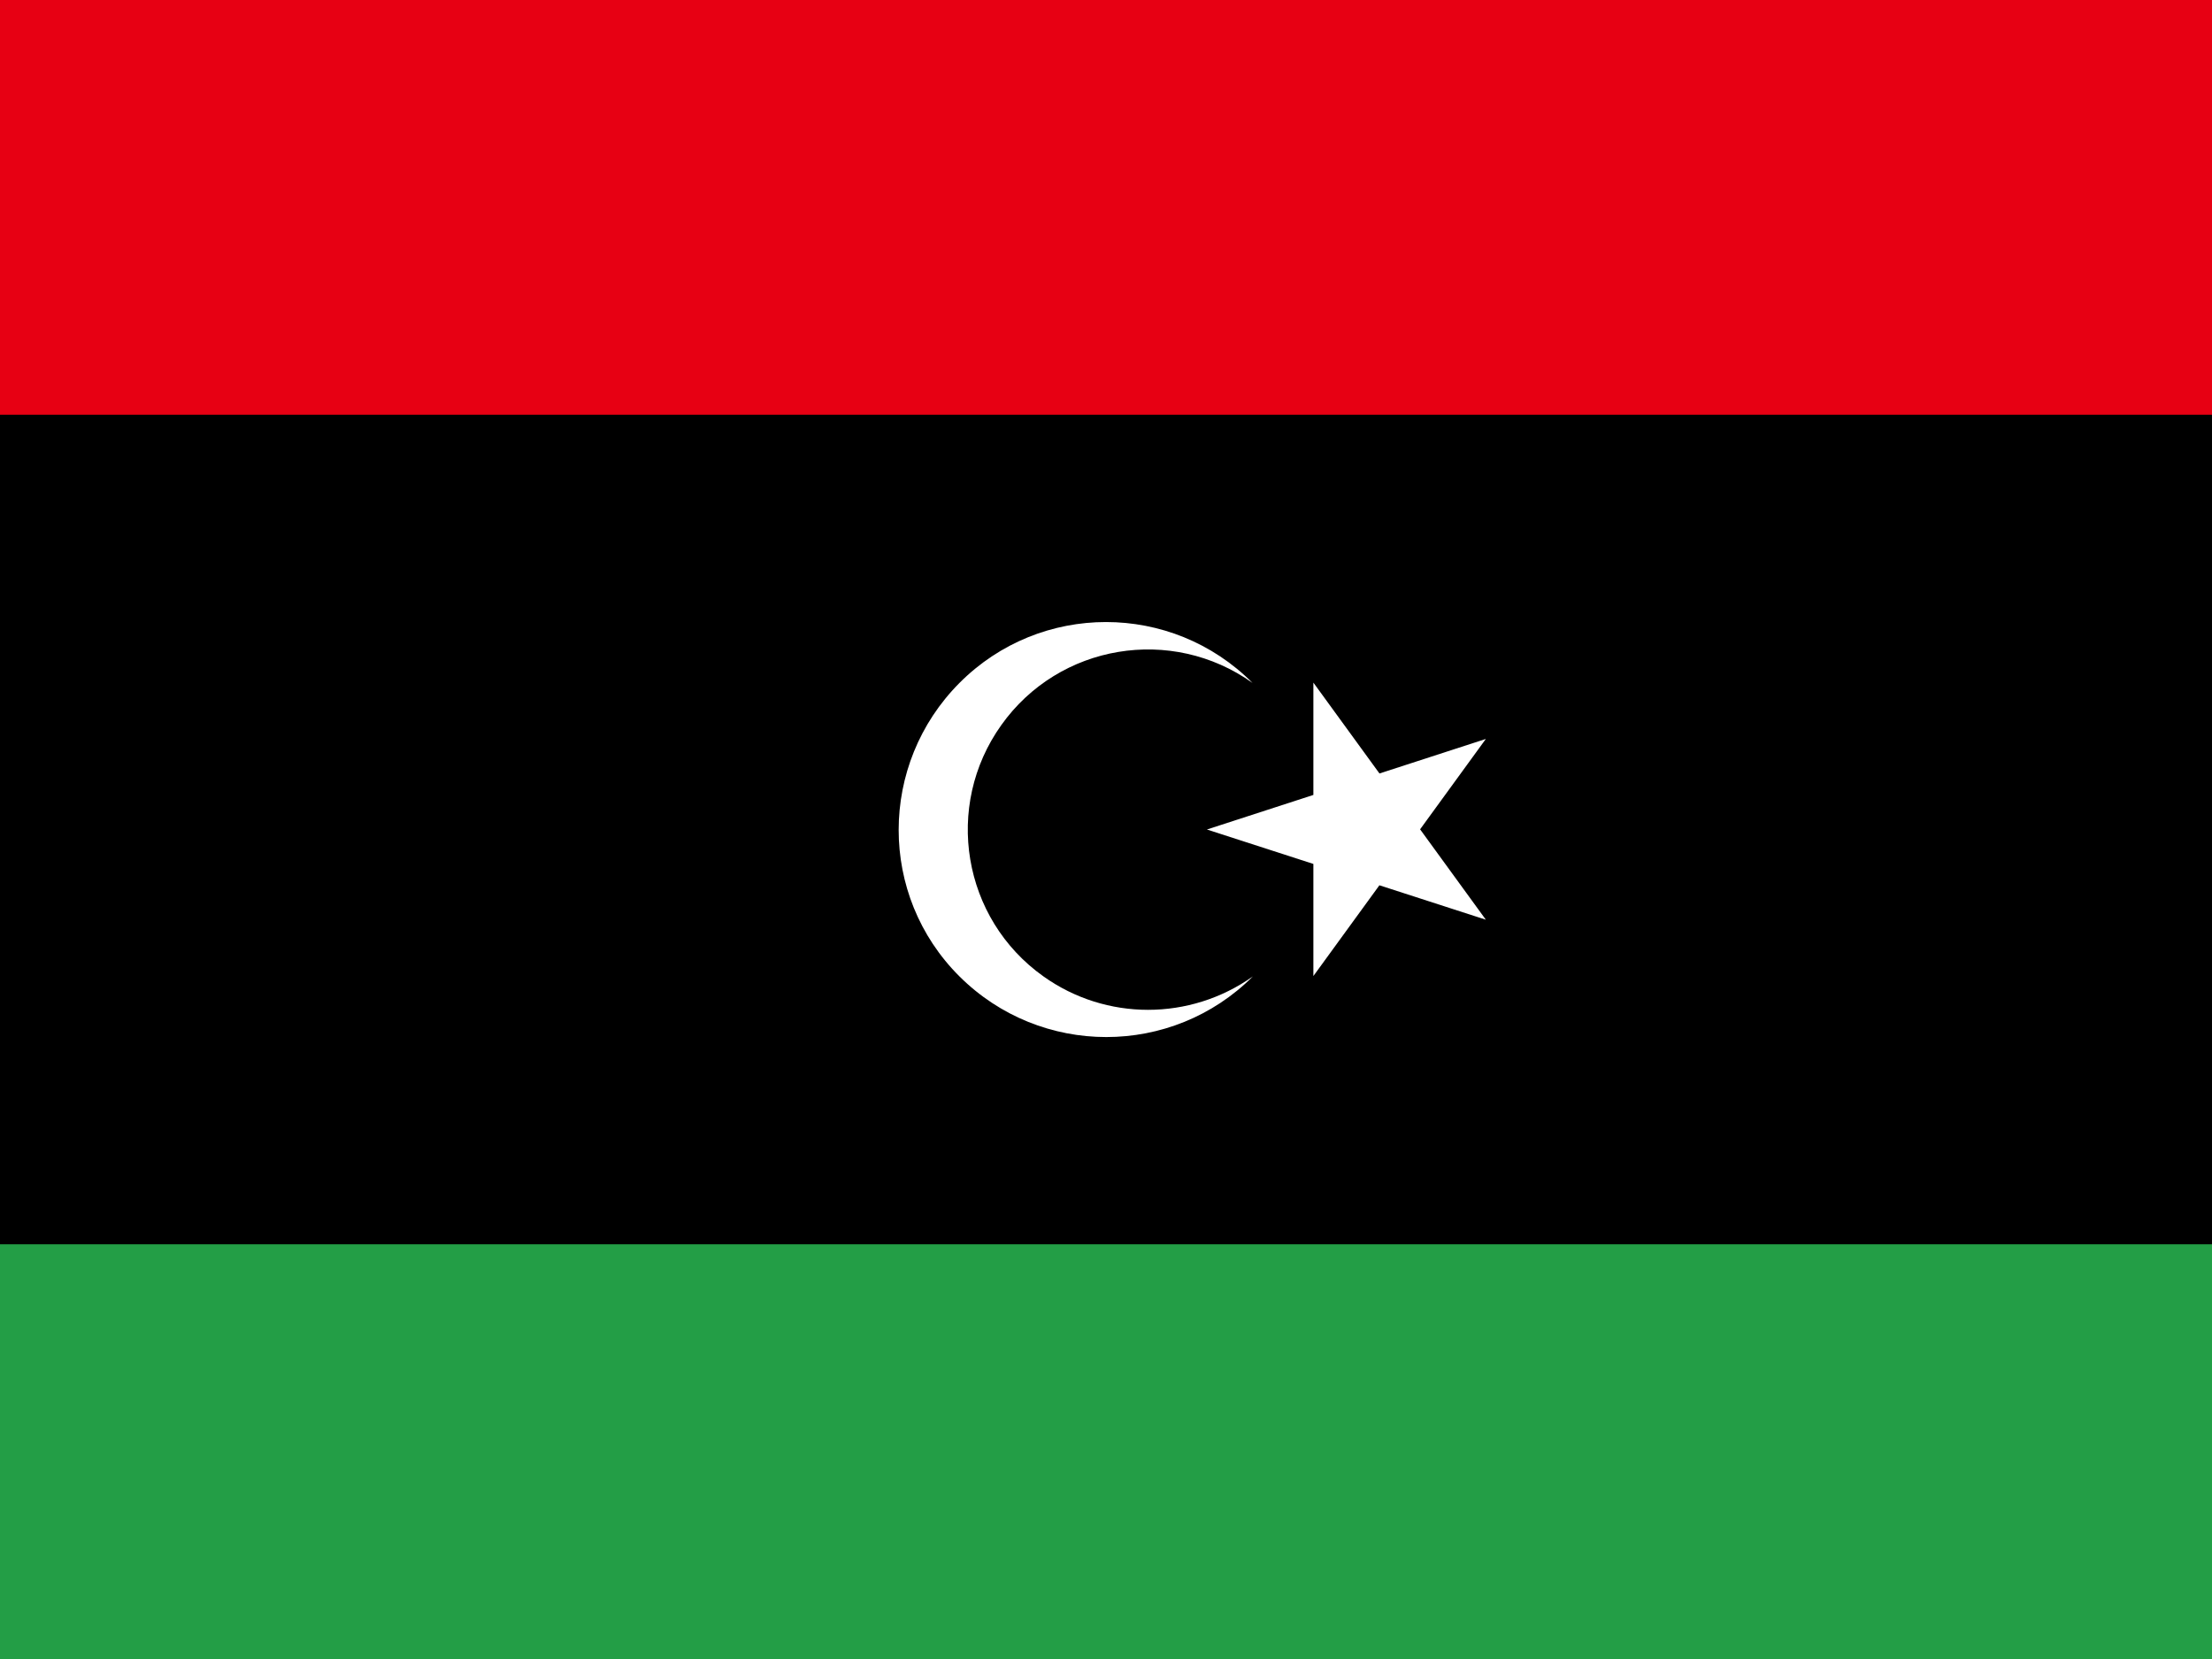 <svg xmlns="http://www.w3.org/2000/svg" width="640" height="480" viewBox="0 0 640 480">
	<path fill="#239E46" d="M0,0h640v480H0V0z"/>
	<path fill="#000000" d="M0,0h640v360H0V0z"/>
	<path fill="#E70013" d="M0,0h640v120H0V0z"/>
	<path fill="#FFFFFF" d="M362.4,197.6c-23.4-16.7-56-11.3-72.7,12.2c-16.7,23.4-11.3,56,12.2,72.7c18.1,12.9,42.4,12.9,60.6,0c-23.4,23.4-61.4,23.4-84.9,0s-23.4-61.4,0-84.9C301,174.1,339,174.1,362.4,197.6 M349.2,240l80.7-26.2L380,282.4v-84.9l49.9,68.6L349.2,240z"/>
</svg>
